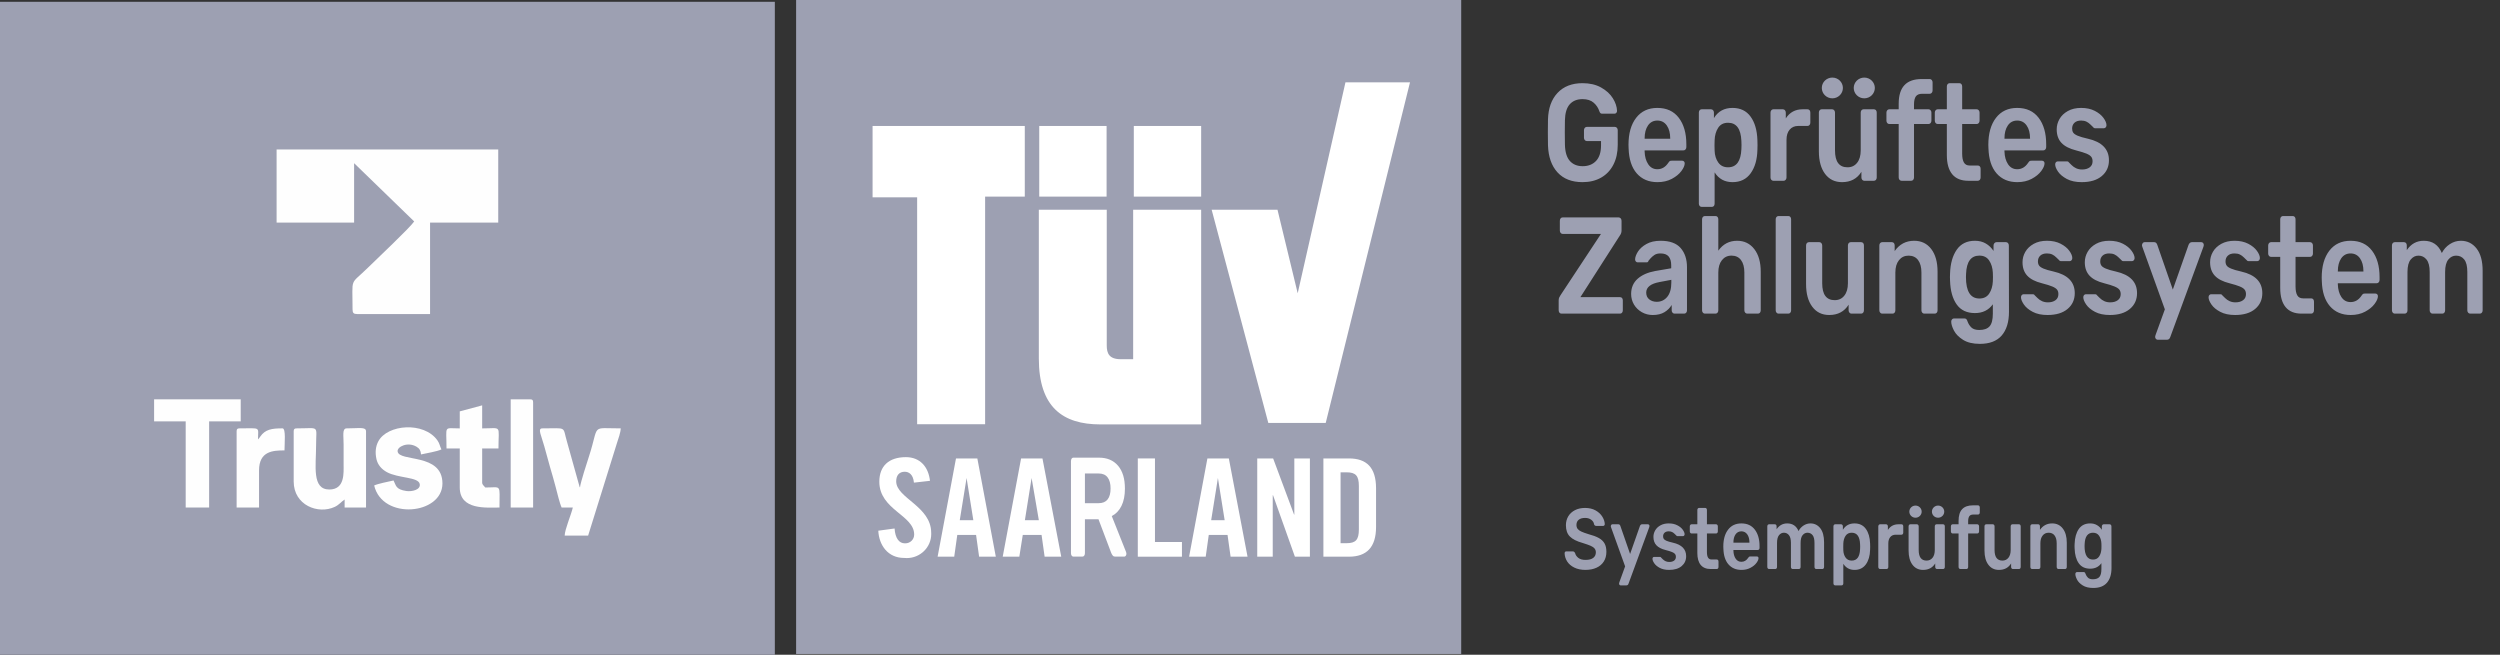 <svg width="126" height="33" viewBox="0 0 126 33" fill="none" xmlns="http://www.w3.org/2000/svg">
<rect x="0" y="0" width="126" height="33" fill="#333333" stroke="none"/>
<path d="M39.052 0.091H0V33.001H39.052V0.091Z" fill="#9DA0B2"/>
<path fill-rule="evenodd" clip-rule="evenodd" d="M13.941 11.219H17.847V8.224L20.875 11.161C20.667 11.473 19.028 13.015 18.53 13.504C17.614 14.405 17.769 13.916 17.769 15.597C17.769 15.774 17.823 15.828 18.003 15.828H21.675V11.219H25.111V7.533H13.941V11.219Z" fill="#FEFEFE"/>
<path fill-rule="evenodd" clip-rule="evenodd" d="M28.306 25.579H28.871C28.781 25.96 28.468 26.676 28.46 26.993H29.642L31.099 22.317C31.163 22.129 31.28 21.791 31.285 21.59C29.74 21.59 30.222 21.351 29.686 22.998C29.59 23.295 29.251 24.334 29.231 24.569C29.224 24.559 29.214 24.53 29.212 24.538L28.581 22.279C28.339 21.464 28.617 21.59 27.331 21.59C27.076 21.59 27.292 21.968 27.434 22.499C27.527 22.849 27.614 23.169 27.719 23.531C27.824 23.892 27.917 24.202 28.009 24.559C28.068 24.787 28.213 25.388 28.306 25.579H28.306Z" fill="#FEFEFE"/>
<path fill-rule="evenodd" clip-rule="evenodd" d="M14.802 21.742V24.267C14.802 25.463 16.033 25.94 16.873 25.546C17.091 25.444 17.192 25.292 17.369 25.175V25.579H18.448V21.742C18.448 21.501 18.104 21.59 17.472 21.59C17.235 21.59 17.318 21.962 17.318 22.398C17.318 22.735 17.318 23.072 17.318 23.408C17.318 23.826 17.391 24.671 16.599 24.671C15.708 24.671 15.931 23.474 15.931 22.449C15.931 21.407 16.138 21.59 14.956 21.59C14.837 21.59 14.802 21.626 14.802 21.742Z" fill="#FEFEFE"/>
<path fill-rule="evenodd" clip-rule="evenodd" d="M7.767 21.237H9.359V25.579H10.54V21.237H12.132V20.126H7.767V21.237Z" fill="#FEFEFE"/>
<path fill-rule="evenodd" clip-rule="evenodd" d="M19.834 24.216C19.585 24.273 19.053 24.376 18.858 24.468C19.276 26.233 22.299 25.941 22.299 24.367C22.299 22.813 20.112 23.299 20.04 22.752C20.008 22.514 20.551 22.248 20.997 22.517C21.141 22.604 21.204 22.707 21.221 22.903C21.512 22.836 22.016 22.76 22.248 22.651C22.158 22.468 22.166 22.366 22.045 22.194C21.37 21.24 19.523 21.38 19.065 22.248C18.93 22.502 18.899 22.808 18.974 23.142C19.039 23.429 19.233 23.649 19.494 23.793C20.068 24.109 21.074 24.033 21.153 24.387C21.22 24.69 20.748 24.788 20.479 24.747C19.93 24.664 19.966 24.463 19.834 24.216Z" fill="#FEFEFE"/>
<path fill-rule="evenodd" clip-rule="evenodd" d="M23.172 20.733V21.591C22.342 21.591 22.504 21.406 22.504 22.601H23.172V24.57C23.172 25.716 24.516 25.58 25.174 25.58C25.174 24.368 25.297 24.57 24.455 24.57C24.384 24.466 24.301 24.439 24.301 24.318V22.601H25.123C25.123 21.385 25.317 21.591 24.301 21.591V20.43L23.172 20.733V20.733Z" fill="#FEFEFE"/>
<path fill-rule="evenodd" clip-rule="evenodd" d="M25.739 25.579H26.869V20.277C26.869 20.161 26.833 20.126 26.715 20.126H25.739V25.579V25.579Z" fill="#FEFEFE"/>
<path fill-rule="evenodd" clip-rule="evenodd" d="M11.926 21.74V25.578H13.056V23.709C13.056 22.739 13.749 22.7 14.339 22.7C14.339 22.341 14.418 21.589 14.237 21.589C13.695 21.589 13.369 21.641 13.117 22.003L13.075 22.063C12.974 22.195 13.087 22.05 13.004 22.144C13.004 21.494 13.172 21.589 12.08 21.589C11.961 21.589 11.926 21.624 11.926 21.74V21.74Z" fill="#FEFEFE"/>
<path d="M73.645 0H40.124V32.96H73.645V0Z" fill="#9DA0B2"/>
<path fill-rule="evenodd" clip-rule="evenodd" d="M66.816 21.317L71.064 4.149H67.811L65.404 14.781L64.385 10.569H61.067L63.923 21.317H66.816Z" fill="white"/>
<path fill-rule="evenodd" clip-rule="evenodd" d="M46.224 21.381H49.65V9.909H51.649V6.349H43.978V9.945H46.224V21.381Z" fill="white"/>
<path d="M55.772 6.349H52.378V9.909H55.772V6.349Z" fill="white"/>
<path d="M60.538 6.349H57.144V9.909H60.538V6.349Z" fill="white"/>
<path fill-rule="evenodd" clip-rule="evenodd" d="M55.456 21.39H60.538V10.57H57.111V18.104H56.484C55.893 18.104 55.78 17.798 55.78 17.412V10.57H52.357V18.069C52.357 20.527 53.571 21.39 55.456 21.39L55.456 21.39Z" fill="white"/>
<path fill-rule="evenodd" clip-rule="evenodd" d="M48.182 23.105L47.256 28.057H48.093L48.247 26.959H49.194L49.347 28.057H50.189L49.258 23.105L48.182 23.105H48.182H48.182ZM48.372 26.219L48.716 24.091L49.056 26.219H48.372H48.372Z" fill="white"/>
<path fill-rule="evenodd" clip-rule="evenodd" d="M60.853 23.105L59.931 28.057H60.768L60.922 26.959H61.868L62.022 28.057H62.876L61.933 23.105H60.853H60.853ZM61.043 26.219L61.383 24.091L61.723 26.219H61.043Z" fill="white"/>
<path fill-rule="evenodd" clip-rule="evenodd" d="M58.21 23.105H57.345V28.057H59.57V27.317H58.21V23.105Z" fill="white"/>
<path fill-rule="evenodd" clip-rule="evenodd" d="M67.986 23.105H66.699V28.057H67.986C68.88 28.057 69.353 27.579 69.353 26.561V24.6C69.349 23.566 68.88 23.105 67.986 23.105ZM68.487 26.684C68.487 27.206 68.326 27.377 67.868 27.377H67.565V23.805H67.868C68.326 23.805 68.487 23.976 68.487 24.497V26.684V26.684Z" fill="white"/>
<path fill-rule="evenodd" clip-rule="evenodd" d="M45.168 24.261C45.168 23.955 45.322 23.776 45.601 23.776C45.795 23.776 46.025 23.899 46.062 24.325L46.871 24.233C46.794 23.533 46.373 23.04 45.657 23.04C44.804 23.04 44.318 23.485 44.318 24.277C44.318 25.697 46.074 25.96 46.074 26.938C46.074 26.941 46.074 26.944 46.074 26.947C46.074 27.189 45.875 27.384 45.629 27.384C45.62 27.384 45.61 27.384 45.601 27.384C45.322 27.384 45.119 27.137 45.087 26.636L44.266 26.747C44.302 27.487 44.759 28.12 45.564 28.12C45.609 28.124 45.654 28.127 45.7 28.127C46.381 28.127 46.934 27.584 46.934 26.914C46.934 26.891 46.933 26.869 46.932 26.847C46.928 25.51 45.168 25.105 45.168 24.261Z" fill="white"/>
<path fill-rule="evenodd" clip-rule="evenodd" d="M51.463 23.105L50.537 28.057H51.374L51.548 26.959H52.495L52.649 28.057H53.486L52.54 23.105H51.463H51.463H51.463ZM51.654 26.219L51.993 24.091L52.358 26.219H51.654Z" fill="white"/>
<path fill-rule="evenodd" clip-rule="evenodd" d="M65.234 25.937H65.222L64.166 23.105H63.365V28.057H64.146V24.962H64.162L65.263 28.057H66.019V23.105H65.234V25.937Z" fill="white"/>
<path d="M54.096 28.054C54.063 28.054 54.035 28.037 54.011 28.004C53.988 27.971 53.977 27.93 53.977 27.883V23.244C53.977 23.192 53.987 23.149 54.009 23.116C54.031 23.082 54.06 23.066 54.096 23.066H55.389C55.798 23.066 56.118 23.201 56.349 23.472C56.581 23.743 56.696 24.128 56.696 24.626C56.696 24.973 56.638 25.264 56.522 25.499C56.405 25.734 56.242 25.904 56.033 26.009L56.756 27.826C56.766 27.854 56.771 27.88 56.771 27.904C56.771 27.947 56.76 27.982 56.739 28.011C56.717 28.039 56.693 28.054 56.666 28.054H56.207C56.154 28.054 56.112 28.036 56.083 28C56.053 27.965 56.026 27.918 56.003 27.861L55.364 26.172H54.68V27.883C54.68 27.93 54.669 27.971 54.645 28.004C54.622 28.037 54.592 28.053 54.555 28.053H54.096L54.096 28.054ZM55.374 25.36C55.574 25.36 55.723 25.297 55.823 25.171C55.923 25.046 55.973 24.861 55.973 24.619C55.973 24.377 55.923 24.191 55.823 24.06C55.723 23.929 55.574 23.864 55.374 23.864H54.68V25.36H55.374Z" fill="#FEFEFE"/>
<path d="M79.761 9.18C79.219 9.18 78.798 9.016 78.498 8.688C78.197 8.36 78.037 7.903 78.018 7.317C78.014 7.183 78.012 6.968 78.012 6.672C78.012 6.377 78.014 6.162 78.018 6.028C78.033 5.455 78.194 5.006 78.501 4.681C78.807 4.355 79.227 4.192 79.761 4.192C80.122 4.192 80.434 4.265 80.695 4.41C80.956 4.556 81.153 4.736 81.287 4.951C81.42 5.165 81.491 5.377 81.499 5.585C81.499 5.626 81.487 5.661 81.463 5.688C81.44 5.716 81.408 5.73 81.369 5.73H80.751C80.711 5.73 80.682 5.721 80.662 5.702C80.643 5.684 80.625 5.654 80.609 5.612C80.554 5.441 80.458 5.296 80.321 5.176C80.183 5.056 79.997 4.996 79.761 4.996C79.486 4.996 79.271 5.082 79.116 5.255C78.961 5.429 78.88 5.698 78.872 6.063C78.868 6.196 78.866 6.4 78.866 6.672C78.866 6.94 78.868 7.143 78.872 7.282C78.88 7.656 78.962 7.932 79.119 8.11C79.276 8.287 79.492 8.376 79.767 8.376C80.046 8.376 80.27 8.289 80.439 8.113C80.607 7.938 80.692 7.674 80.692 7.323V7.109H79.973C79.934 7.109 79.9 7.092 79.873 7.06C79.846 7.028 79.832 6.989 79.832 6.942V6.561C79.832 6.515 79.846 6.476 79.873 6.444C79.9 6.411 79.934 6.395 79.973 6.395H81.387C81.43 6.395 81.465 6.411 81.493 6.444C81.52 6.476 81.534 6.515 81.534 6.561V7.296C81.534 7.679 81.462 8.013 81.316 8.297C81.171 8.581 80.965 8.799 80.698 8.951C80.431 9.104 80.118 9.18 79.761 9.18L79.761 9.18ZM97.679 25.481C97.851 25.481 97.99 25.618 97.99 25.787C97.99 25.956 97.851 26.093 97.679 26.093C97.508 26.093 97.369 25.956 97.369 25.787C97.369 25.618 97.508 25.481 97.679 25.481ZM96.541 25.481C96.713 25.481 96.852 25.618 96.852 25.787C96.852 25.956 96.713 26.093 96.541 26.093C96.37 26.093 96.23 25.956 96.23 25.787C96.23 25.618 96.37 25.481 96.541 25.481ZM93.96 3.91C94.254 3.91 94.492 4.144 94.492 4.433C94.492 4.721 94.254 4.956 93.96 4.956C93.667 4.956 93.428 4.721 93.428 4.433C93.428 4.144 93.667 3.91 93.96 3.91ZM92.351 3.91C92.644 3.91 92.882 4.144 92.882 4.433C92.882 4.721 92.644 4.956 92.351 4.956C92.057 4.956 91.819 4.721 91.819 4.433C91.819 4.144 92.057 3.91 92.351 3.91ZM79.911 28.723C79.689 28.723 79.5 28.683 79.343 28.605C79.185 28.527 79.066 28.425 78.985 28.297C78.904 28.17 78.861 28.032 78.856 27.881C78.856 27.858 78.863 27.837 78.878 27.818C78.893 27.799 78.911 27.79 78.933 27.79H79.269C79.296 27.79 79.318 27.797 79.335 27.812C79.353 27.826 79.369 27.846 79.383 27.872C79.408 27.971 79.464 28.053 79.551 28.12C79.638 28.186 79.758 28.219 79.911 28.219C80.083 28.219 80.213 28.185 80.3 28.117C80.387 28.049 80.431 27.956 80.431 27.838C80.431 27.76 80.409 27.695 80.364 27.642C80.32 27.59 80.253 27.545 80.163 27.506C80.074 27.467 79.94 27.42 79.763 27.365C79.473 27.284 79.26 27.177 79.125 27.044C78.99 26.911 78.922 26.72 78.922 26.471C78.922 26.304 78.962 26.154 79.04 26.023C79.119 25.891 79.232 25.788 79.378 25.712C79.524 25.637 79.694 25.6 79.889 25.6C80.093 25.6 80.269 25.642 80.418 25.725C80.567 25.809 80.68 25.914 80.757 26.04C80.835 26.166 80.876 26.291 80.881 26.415C80.881 26.438 80.873 26.459 80.859 26.478C80.844 26.497 80.825 26.506 80.803 26.506H80.453C80.399 26.506 80.362 26.48 80.342 26.428C80.33 26.335 80.282 26.258 80.198 26.196C80.115 26.134 80.012 26.103 79.889 26.103C79.753 26.103 79.647 26.133 79.57 26.194C79.492 26.255 79.453 26.343 79.453 26.458C79.453 26.537 79.473 26.602 79.512 26.654C79.552 26.706 79.613 26.751 79.697 26.79C79.78 26.829 79.902 26.873 80.062 26.922C80.281 26.98 80.455 27.045 80.584 27.118C80.713 27.19 80.808 27.281 80.87 27.391C80.931 27.501 80.962 27.641 80.962 27.812C80.962 28 80.918 28.162 80.831 28.3C80.744 28.437 80.621 28.542 80.462 28.614C80.303 28.686 80.12 28.722 79.911 28.722L79.911 28.723ZM81.677 29.503C81.657 29.503 81.64 29.495 81.624 29.477C81.608 29.46 81.6 29.44 81.6 29.416C81.6 29.396 81.605 29.373 81.615 29.347L81.906 28.545L81.198 26.58C81.188 26.554 81.183 26.534 81.183 26.519C81.186 26.493 81.194 26.471 81.209 26.452C81.224 26.433 81.242 26.424 81.264 26.424H81.57C81.615 26.424 81.646 26.451 81.666 26.506L82.157 27.92L82.654 26.506C82.679 26.451 82.713 26.424 82.758 26.424H83.056C83.079 26.424 83.097 26.433 83.112 26.45C83.126 26.467 83.134 26.487 83.134 26.511C83.134 26.531 83.129 26.554 83.119 26.58L82.076 29.421C82.056 29.476 82.021 29.503 81.972 29.503H81.677H81.677ZM84.122 28.723C83.936 28.723 83.779 28.689 83.654 28.623C83.528 28.556 83.436 28.479 83.376 28.391C83.315 28.302 83.285 28.227 83.285 28.163C83.285 28.134 83.293 28.111 83.309 28.094C83.325 28.076 83.344 28.068 83.366 28.068H83.669C83.688 28.068 83.706 28.079 83.72 28.102C83.733 28.114 83.76 28.141 83.803 28.185C83.846 28.228 83.896 28.262 83.951 28.287C84.006 28.311 84.067 28.323 84.133 28.323C84.232 28.323 84.312 28.301 84.373 28.256C84.435 28.212 84.465 28.147 84.465 28.063C84.465 28.005 84.451 27.958 84.423 27.922C84.395 27.886 84.344 27.853 84.272 27.823C84.199 27.792 84.09 27.758 83.945 27.721C83.736 27.669 83.582 27.589 83.483 27.482C83.383 27.375 83.333 27.233 83.333 27.057C83.333 26.941 83.363 26.832 83.422 26.73C83.481 26.627 83.569 26.543 83.686 26.478C83.802 26.413 83.942 26.38 84.104 26.38C84.271 26.38 84.415 26.411 84.535 26.474C84.656 26.536 84.748 26.61 84.81 26.697C84.873 26.784 84.904 26.86 84.904 26.927C84.904 26.953 84.896 26.975 84.88 26.994C84.864 27.013 84.845 27.022 84.823 27.022H84.547C84.52 27.022 84.499 27.011 84.484 26.988C84.467 26.973 84.439 26.946 84.401 26.907C84.363 26.868 84.32 26.837 84.274 26.814C84.227 26.791 84.17 26.779 84.104 26.779C84.013 26.779 83.943 26.803 83.894 26.849C83.845 26.895 83.82 26.956 83.82 27.031C83.82 27.083 83.832 27.126 83.855 27.161C83.878 27.196 83.926 27.228 83.997 27.259C84.068 27.289 84.175 27.32 84.318 27.352C84.76 27.453 84.982 27.68 84.982 28.033C84.982 28.238 84.906 28.404 84.755 28.532C84.604 28.659 84.393 28.723 84.123 28.723V28.723L84.122 28.723ZM86.221 28.679C85.997 28.679 85.829 28.61 85.716 28.473C85.602 28.336 85.546 28.134 85.546 27.868V26.888H85.254C85.23 26.888 85.209 26.878 85.192 26.858C85.175 26.837 85.166 26.813 85.166 26.784V26.528C85.166 26.499 85.175 26.474 85.192 26.454C85.209 26.434 85.23 26.424 85.254 26.424H85.546V25.704C85.546 25.672 85.554 25.647 85.572 25.628C85.589 25.609 85.61 25.599 85.634 25.599H85.94C85.968 25.599 85.989 25.609 86.005 25.628C86.021 25.647 86.029 25.672 86.029 25.704V26.424H86.49C86.514 26.424 86.535 26.434 86.553 26.454C86.57 26.474 86.579 26.499 86.579 26.528V26.784C86.579 26.813 86.57 26.837 86.553 26.858C86.535 26.878 86.515 26.888 86.49 26.888H86.029V27.82C86.029 27.945 86.047 28.039 86.084 28.102C86.121 28.166 86.181 28.198 86.265 28.198H86.523C86.55 28.198 86.572 28.207 86.588 28.226C86.604 28.245 86.612 28.27 86.612 28.302V28.575C86.612 28.604 86.604 28.629 86.588 28.649C86.572 28.669 86.55 28.679 86.523 28.679H86.221V28.679ZM87.77 28.723C87.494 28.723 87.276 28.63 87.115 28.445C86.954 28.26 86.869 27.997 86.859 27.655L86.855 27.547C86.855 27.186 86.936 26.901 87.097 26.693C87.258 26.484 87.481 26.38 87.766 26.38C88.059 26.38 88.284 26.484 88.443 26.693C88.601 26.901 88.681 27.178 88.681 27.525V27.616C88.681 27.645 88.672 27.67 88.655 27.69C88.638 27.71 88.615 27.721 88.588 27.721H87.364V27.755C87.369 27.917 87.406 28.051 87.477 28.157C87.547 28.262 87.643 28.315 87.766 28.315C87.906 28.315 88.02 28.248 88.109 28.115C88.131 28.084 88.148 28.064 88.161 28.057C88.173 28.049 88.194 28.046 88.223 28.046H88.548C88.57 28.046 88.589 28.053 88.605 28.068C88.621 28.082 88.629 28.102 88.629 28.128C88.629 28.198 88.594 28.279 88.524 28.373C88.454 28.467 88.354 28.549 88.223 28.618C88.093 28.688 87.942 28.723 87.77 28.723H87.77ZM88.172 27.352V27.343C88.172 27.173 88.135 27.036 88.063 26.933C87.99 26.831 87.891 26.779 87.766 26.779C87.641 26.779 87.542 26.831 87.471 26.933C87.4 27.036 87.364 27.173 87.364 27.343V27.352H88.172ZM89.16 28.679C89.135 28.679 89.115 28.669 89.097 28.649C89.08 28.628 89.072 28.604 89.072 28.575V26.528C89.072 26.496 89.08 26.471 89.097 26.452C89.115 26.433 89.135 26.424 89.16 26.424H89.451C89.478 26.424 89.5 26.433 89.516 26.452C89.532 26.471 89.54 26.496 89.54 26.528V26.675C89.673 26.479 89.851 26.38 90.075 26.38C90.347 26.38 90.538 26.509 90.646 26.766C90.705 26.651 90.789 26.558 90.897 26.487C91.005 26.416 91.122 26.38 91.247 26.38C91.449 26.38 91.614 26.461 91.742 26.623C91.869 26.785 91.933 27.021 91.933 27.33V28.575C91.933 28.604 91.925 28.629 91.909 28.649C91.893 28.669 91.872 28.679 91.845 28.679H91.539C91.514 28.679 91.493 28.669 91.476 28.649C91.459 28.629 91.45 28.604 91.45 28.575V27.365C91.45 27.183 91.418 27.051 91.353 26.97C91.287 26.889 91.202 26.849 91.096 26.849C91 26.849 90.919 26.89 90.851 26.972C90.783 27.055 90.75 27.186 90.75 27.365V28.575C90.75 28.604 90.742 28.629 90.726 28.649C90.71 28.669 90.688 28.679 90.661 28.679H90.351C90.327 28.679 90.306 28.669 90.288 28.649C90.271 28.629 90.263 28.604 90.263 28.575V27.365C90.263 27.186 90.23 27.055 90.163 26.972C90.097 26.89 90.012 26.849 89.909 26.849C89.813 26.849 89.731 26.89 89.663 26.972C89.596 27.055 89.562 27.186 89.562 27.365V28.575C89.562 28.604 89.554 28.629 89.538 28.649C89.522 28.669 89.501 28.679 89.474 28.679H89.16V28.679ZM92.494 29.503C92.469 29.503 92.448 29.494 92.431 29.475C92.414 29.456 92.405 29.431 92.405 29.399V26.528C92.405 26.496 92.414 26.471 92.431 26.452C92.448 26.433 92.469 26.424 92.494 26.424H92.789C92.816 26.424 92.838 26.434 92.855 26.454C92.873 26.474 92.881 26.499 92.881 26.528V26.701C93.011 26.487 93.207 26.38 93.468 26.38C93.716 26.38 93.906 26.472 94.039 26.656C94.172 26.84 94.243 27.086 94.253 27.395C94.256 27.43 94.257 27.482 94.257 27.552C94.257 27.621 94.256 27.673 94.253 27.708C94.246 28.011 94.175 28.256 94.041 28.443C93.907 28.629 93.716 28.723 93.468 28.723C93.222 28.723 93.034 28.62 92.903 28.415V29.399C92.903 29.431 92.895 29.456 92.879 29.475C92.863 29.494 92.842 29.503 92.815 29.503H92.494L92.494 29.503ZM93.327 28.254C93.591 28.254 93.731 28.063 93.748 27.682C93.75 27.653 93.752 27.609 93.752 27.551C93.752 27.494 93.75 27.45 93.748 27.421C93.731 27.04 93.591 26.849 93.327 26.849C93.187 26.849 93.083 26.902 93.014 27.009C92.945 27.116 92.908 27.246 92.903 27.4C92.901 27.434 92.9 27.489 92.9 27.564C92.9 27.64 92.901 27.696 92.903 27.733C92.908 27.878 92.946 28.001 93.018 28.102C93.089 28.203 93.192 28.254 93.327 28.254V28.254ZM94.755 28.679C94.73 28.679 94.709 28.669 94.692 28.649C94.675 28.628 94.666 28.604 94.666 28.575V26.532C94.666 26.5 94.675 26.474 94.692 26.454C94.709 26.434 94.73 26.424 94.755 26.424H95.057C95.084 26.424 95.106 26.434 95.123 26.454C95.141 26.474 95.149 26.5 95.149 26.532V26.71C95.272 26.519 95.449 26.424 95.68 26.424H95.835C95.862 26.424 95.884 26.433 95.9 26.452C95.916 26.471 95.924 26.496 95.924 26.528V26.845C95.924 26.873 95.916 26.898 95.9 26.918C95.884 26.938 95.862 26.949 95.835 26.949H95.544C95.428 26.949 95.337 26.988 95.271 27.066C95.205 27.144 95.171 27.251 95.171 27.387V28.575C95.171 28.604 95.163 28.628 95.146 28.649C95.128 28.669 95.108 28.679 95.083 28.679H94.755ZM96.923 28.723C96.697 28.723 96.519 28.636 96.388 28.462C96.258 28.289 96.193 28.05 96.193 27.747V26.528C96.193 26.496 96.202 26.471 96.219 26.452C96.236 26.433 96.257 26.424 96.282 26.424H96.613C96.638 26.424 96.659 26.434 96.676 26.454C96.693 26.474 96.702 26.499 96.702 26.528V27.721C96.702 28.076 96.834 28.254 97.097 28.254C97.225 28.254 97.326 28.206 97.401 28.111C97.476 28.016 97.513 27.885 97.513 27.721V26.528C97.513 26.496 97.522 26.471 97.539 26.452C97.556 26.433 97.577 26.424 97.602 26.424H97.93C97.957 26.424 97.979 26.433 97.995 26.452C98.011 26.471 98.019 26.496 98.019 26.528V28.575C98.019 28.604 98.011 28.628 97.995 28.649C97.979 28.669 97.957 28.679 97.93 28.679H97.624C97.6 28.679 97.579 28.669 97.561 28.649C97.544 28.628 97.535 28.604 97.535 28.575V28.397C97.4 28.614 97.196 28.723 96.923 28.723H96.923ZM98.8 28.679C98.776 28.679 98.755 28.669 98.738 28.649C98.721 28.628 98.712 28.604 98.712 28.575V26.888H98.413C98.389 26.888 98.368 26.878 98.35 26.857C98.333 26.837 98.325 26.813 98.325 26.784V26.528C98.325 26.499 98.333 26.474 98.35 26.454C98.368 26.434 98.389 26.424 98.413 26.424H98.712V26.25C98.712 25.987 98.772 25.791 98.893 25.662C99.013 25.534 99.195 25.469 99.438 25.469H99.693C99.718 25.469 99.738 25.48 99.756 25.5C99.773 25.52 99.781 25.545 99.781 25.573V25.829C99.781 25.858 99.773 25.883 99.756 25.903C99.738 25.923 99.718 25.933 99.693 25.933H99.457C99.361 25.933 99.293 25.961 99.254 26.016C99.215 26.071 99.195 26.156 99.195 26.272V26.424H99.656C99.681 26.424 99.702 26.434 99.719 26.454C99.736 26.474 99.745 26.499 99.745 26.528V26.784C99.745 26.813 99.736 26.837 99.719 26.858C99.702 26.878 99.681 26.888 99.656 26.888H99.195V28.575C99.195 28.604 99.187 28.629 99.171 28.649C99.155 28.669 99.134 28.679 99.107 28.679H98.8L98.8 28.679ZM100.748 28.723C100.522 28.723 100.343 28.636 100.213 28.462C100.083 28.289 100.018 28.05 100.018 27.747V26.528C100.018 26.496 100.026 26.471 100.043 26.452C100.061 26.433 100.081 26.424 100.106 26.424H100.438C100.463 26.424 100.483 26.434 100.501 26.454C100.518 26.474 100.526 26.499 100.526 26.528V27.721C100.526 28.076 100.658 28.254 100.921 28.254C101.049 28.254 101.15 28.206 101.225 28.111C101.3 28.016 101.338 27.885 101.338 27.721V26.528C101.338 26.496 101.346 26.471 101.364 26.452C101.381 26.433 101.402 26.424 101.426 26.424H101.755C101.782 26.424 101.803 26.433 101.819 26.452C101.835 26.471 101.843 26.496 101.843 26.528V28.575C101.843 28.604 101.835 28.628 101.819 28.649C101.803 28.669 101.782 28.679 101.755 28.679H101.449C101.424 28.679 101.403 28.669 101.386 28.649C101.369 28.628 101.36 28.604 101.36 28.575V28.397C101.225 28.614 101.021 28.723 100.748 28.723H100.748ZM102.418 28.679C102.394 28.679 102.373 28.669 102.355 28.649C102.338 28.628 102.33 28.604 102.33 28.575V26.528C102.33 26.496 102.338 26.471 102.355 26.452C102.373 26.433 102.394 26.424 102.418 26.424H102.724C102.751 26.424 102.773 26.433 102.789 26.452C102.805 26.471 102.813 26.496 102.813 26.528V26.706C102.963 26.489 103.168 26.38 103.429 26.38C103.655 26.38 103.834 26.467 103.967 26.641C104.1 26.814 104.166 27.053 104.166 27.356V28.575C104.166 28.604 104.158 28.628 104.142 28.649C104.126 28.669 104.105 28.679 104.078 28.679H103.746C103.721 28.679 103.7 28.669 103.683 28.649C103.666 28.628 103.657 28.604 103.657 28.575V27.382C103.657 27.215 103.622 27.084 103.552 26.99C103.482 26.896 103.382 26.849 103.252 26.849C103.126 26.849 103.025 26.896 102.949 26.992C102.873 27.087 102.835 27.217 102.835 27.382V28.575C102.835 28.604 102.827 28.628 102.811 28.649C102.795 28.669 102.773 28.679 102.746 28.679H102.418ZM105.501 29.633C105.283 29.633 105.105 29.591 104.97 29.505C104.835 29.42 104.739 29.323 104.683 29.213C104.626 29.103 104.598 29.009 104.598 28.931C104.598 28.902 104.606 28.878 104.624 28.859C104.641 28.84 104.662 28.831 104.686 28.831H105.015C105.037 28.831 105.056 28.837 105.072 28.851C105.088 28.863 105.101 28.887 105.11 28.922C105.137 28.997 105.178 29.061 105.232 29.115C105.286 29.169 105.37 29.195 105.483 29.195C105.63 29.195 105.739 29.157 105.807 29.08C105.876 29.004 105.911 28.87 105.911 28.679V28.384C105.778 28.569 105.59 28.662 105.347 28.662C105.091 28.662 104.898 28.571 104.769 28.389C104.64 28.206 104.571 27.958 104.561 27.642L104.557 27.525L104.561 27.408C104.571 27.099 104.641 26.85 104.771 26.662C104.901 26.474 105.093 26.38 105.346 26.38C105.477 26.38 105.591 26.409 105.689 26.467C105.788 26.525 105.869 26.603 105.933 26.701V26.532C105.933 26.5 105.942 26.474 105.961 26.454C105.979 26.434 106.001 26.424 106.025 26.424H106.327C106.352 26.424 106.373 26.434 106.39 26.454C106.407 26.474 106.416 26.5 106.416 26.532L106.42 28.623C106.42 28.944 106.343 29.192 106.191 29.369C106.038 29.545 105.809 29.633 105.501 29.633V29.633ZM105.487 28.202C105.624 28.202 105.728 28.15 105.796 28.046C105.865 27.942 105.903 27.815 105.911 27.664C105.913 27.641 105.914 27.595 105.914 27.525C105.914 27.456 105.913 27.41 105.911 27.387C105.903 27.236 105.865 27.109 105.796 27.005C105.728 26.901 105.624 26.849 105.487 26.849C105.221 26.849 105.081 27.04 105.066 27.421L105.062 27.525C105.062 27.976 105.204 28.202 105.487 28.202V28.202ZM78.698 15.807C78.655 15.807 78.621 15.791 78.595 15.758C78.57 15.726 78.557 15.684 78.557 15.634V15.142C78.557 15.082 78.566 15.033 78.583 14.996C78.601 14.96 78.621 14.922 78.645 14.886L80.689 11.789H78.757C78.718 11.789 78.684 11.773 78.657 11.741C78.629 11.708 78.616 11.667 78.616 11.616V11.131C78.616 11.08 78.628 11.039 78.654 11.006C78.679 10.974 78.714 10.958 78.757 10.958H81.578C81.622 10.958 81.657 10.974 81.684 11.006C81.712 11.038 81.726 11.08 81.726 11.131V11.616C81.726 11.708 81.7 11.789 81.649 11.858L79.652 14.976H81.649C81.692 14.976 81.727 14.991 81.752 15.021C81.778 15.051 81.79 15.091 81.79 15.142V15.641C81.79 15.687 81.778 15.726 81.752 15.758C81.727 15.791 81.692 15.807 81.649 15.807H78.698L78.698 15.807ZM83.298 15.876C83.098 15.876 82.915 15.829 82.748 15.734C82.581 15.639 82.449 15.511 82.353 15.35C82.257 15.188 82.209 15.01 82.209 14.816C82.209 14.502 82.317 14.248 82.533 14.054C82.749 13.86 83.045 13.729 83.422 13.659L84.229 13.521V13.375C84.229 13.177 84.186 13.027 84.099 12.925C84.013 12.823 83.876 12.773 83.687 12.773C83.558 12.773 83.454 12.8 83.375 12.856C83.296 12.911 83.233 12.968 83.183 13.025C83.134 13.083 83.102 13.121 83.086 13.14C83.071 13.195 83.041 13.223 82.998 13.223H82.538C82.503 13.223 82.473 13.209 82.447 13.181C82.422 13.153 82.409 13.117 82.409 13.07C82.413 12.955 82.461 12.825 82.553 12.679C82.646 12.534 82.788 12.407 82.98 12.298C83.173 12.19 83.41 12.135 83.693 12.135C84.156 12.135 84.494 12.258 84.706 12.502C84.918 12.747 85.024 13.068 85.024 13.465V15.641C85.024 15.687 85.012 15.726 84.986 15.758C84.96 15.791 84.926 15.807 84.883 15.807H84.394C84.355 15.807 84.321 15.791 84.294 15.758C84.267 15.726 84.253 15.687 84.253 15.641V15.37C84.166 15.518 84.045 15.639 83.888 15.734C83.731 15.829 83.534 15.876 83.299 15.876L83.298 15.876ZM83.499 15.211C83.715 15.211 83.891 15.128 84.029 14.962C84.166 14.796 84.235 14.555 84.235 14.241V14.103L83.646 14.214C83.194 14.297 82.969 14.475 82.969 14.747C82.969 14.895 83.021 15.009 83.125 15.09C83.229 15.171 83.353 15.211 83.499 15.211H83.499ZM85.925 15.807C85.886 15.807 85.853 15.791 85.825 15.758C85.798 15.726 85.784 15.687 85.784 15.641V11.055C85.784 11.004 85.798 10.963 85.825 10.934C85.853 10.903 85.886 10.889 85.925 10.889H86.461C86.505 10.889 86.539 10.903 86.565 10.934C86.59 10.964 86.603 11.004 86.603 11.055V12.634C86.838 12.302 87.154 12.135 87.551 12.135C87.912 12.135 88.201 12.275 88.417 12.555C88.633 12.834 88.741 13.214 88.741 13.694V15.641C88.741 15.687 88.728 15.726 88.703 15.758C88.677 15.791 88.643 15.807 88.6 15.807H88.064C88.02 15.807 87.985 15.791 87.957 15.758C87.93 15.726 87.916 15.687 87.916 15.641V13.736C87.916 13.468 87.86 13.259 87.748 13.109C87.636 12.959 87.477 12.883 87.268 12.883C87.068 12.883 86.907 12.96 86.785 13.112C86.664 13.264 86.603 13.472 86.603 13.736V15.641C86.603 15.687 86.59 15.726 86.565 15.758C86.539 15.791 86.505 15.807 86.461 15.807H85.925V15.807ZM89.636 15.807C89.597 15.807 89.564 15.791 89.536 15.758C89.509 15.726 89.495 15.687 89.495 15.641V11.055C89.495 11.004 89.509 10.963 89.536 10.934C89.564 10.903 89.597 10.889 89.636 10.889H90.131C90.174 10.889 90.209 10.903 90.234 10.934C90.26 10.964 90.272 11.004 90.272 11.055V15.641C90.272 15.687 90.26 15.726 90.234 15.758C90.209 15.791 90.174 15.807 90.131 15.807H89.636ZM92.193 15.876C91.831 15.876 91.547 15.738 91.339 15.46C91.13 15.183 91.026 14.802 91.026 14.318V12.371C91.026 12.32 91.04 12.28 91.067 12.25C91.095 12.22 91.128 12.205 91.168 12.205H91.698C91.737 12.205 91.77 12.221 91.798 12.253C91.825 12.286 91.839 12.325 91.839 12.371V14.276C91.839 14.844 92.049 15.128 92.469 15.128C92.674 15.128 92.835 15.052 92.955 14.899C93.075 14.747 93.135 14.539 93.135 14.276V12.371C93.135 12.32 93.149 12.28 93.176 12.25C93.204 12.22 93.237 12.205 93.276 12.205H93.8C93.844 12.205 93.878 12.22 93.904 12.25C93.929 12.28 93.942 12.32 93.942 12.371V15.641C93.942 15.687 93.929 15.726 93.904 15.758C93.878 15.791 93.844 15.807 93.8 15.807H93.312C93.272 15.807 93.239 15.791 93.212 15.758C93.184 15.726 93.17 15.687 93.17 15.641V15.357C92.954 15.703 92.628 15.876 92.192 15.876L92.193 15.876ZM94.861 15.807C94.822 15.807 94.788 15.791 94.761 15.758C94.733 15.726 94.719 15.687 94.719 15.641V12.371C94.719 12.32 94.733 12.28 94.761 12.25C94.788 12.22 94.822 12.205 94.861 12.205H95.35C95.393 12.205 95.427 12.22 95.453 12.25C95.478 12.28 95.491 12.32 95.491 12.371V12.655C95.731 12.309 96.058 12.135 96.475 12.135C96.836 12.135 97.123 12.274 97.335 12.551C97.547 12.828 97.653 13.209 97.653 13.694V15.641C97.653 15.687 97.64 15.726 97.615 15.758C97.589 15.791 97.555 15.807 97.511 15.807H96.981C96.942 15.807 96.909 15.791 96.881 15.758C96.854 15.726 96.84 15.687 96.84 15.641V13.736C96.84 13.468 96.784 13.259 96.672 13.109C96.56 12.959 96.4 12.884 96.192 12.884C95.992 12.884 95.831 12.96 95.709 13.112C95.587 13.265 95.526 13.472 95.526 13.736V15.641C95.526 15.687 95.514 15.726 95.488 15.758C95.463 15.791 95.428 15.807 95.385 15.807H94.861L94.861 15.807ZM99.785 17.331C99.436 17.331 99.153 17.263 98.937 17.127C98.721 16.99 98.568 16.834 98.478 16.659C98.387 16.483 98.342 16.333 98.342 16.209C98.342 16.162 98.356 16.124 98.383 16.094C98.411 16.064 98.444 16.049 98.483 16.049H99.008C99.043 16.049 99.073 16.06 99.099 16.081C99.124 16.101 99.145 16.139 99.161 16.195C99.204 16.315 99.269 16.418 99.355 16.503C99.442 16.588 99.575 16.631 99.756 16.631C99.991 16.631 100.164 16.57 100.274 16.448C100.384 16.325 100.439 16.112 100.439 15.807V15.336C100.227 15.631 99.927 15.779 99.538 15.779C99.129 15.779 98.822 15.634 98.616 15.343C98.41 15.052 98.299 14.655 98.283 14.151L98.277 13.964L98.283 13.777C98.299 13.283 98.411 12.886 98.619 12.586C98.827 12.286 99.133 12.135 99.538 12.135C99.746 12.135 99.929 12.181 100.086 12.274C100.243 12.366 100.372 12.491 100.474 12.648V12.378C100.474 12.327 100.489 12.286 100.519 12.253C100.548 12.221 100.582 12.205 100.622 12.205H101.105C101.144 12.205 101.177 12.221 101.205 12.253C101.232 12.285 101.246 12.327 101.246 12.378L101.252 15.717C101.252 16.229 101.13 16.627 100.887 16.908C100.643 17.19 100.276 17.331 99.785 17.331L99.785 17.331ZM99.762 15.045C99.981 15.045 100.146 14.962 100.256 14.796C100.366 14.629 100.427 14.426 100.439 14.186C100.443 14.149 100.445 14.075 100.445 13.964C100.445 13.853 100.443 13.779 100.439 13.742C100.427 13.502 100.366 13.299 100.256 13.133C100.146 12.966 99.981 12.883 99.762 12.883C99.338 12.883 99.114 13.188 99.09 13.798L99.084 13.964C99.084 14.684 99.31 15.045 99.762 15.045V15.045ZM103.196 15.876C102.897 15.876 102.648 15.823 102.448 15.717C102.247 15.611 102.099 15.487 102.003 15.346C101.907 15.205 101.858 15.084 101.858 14.982C101.858 14.936 101.871 14.899 101.897 14.872C101.922 14.844 101.953 14.83 101.988 14.83H102.471C102.502 14.83 102.53 14.848 102.553 14.886C102.573 14.904 102.617 14.948 102.686 15.017C102.755 15.086 102.833 15.141 102.922 15.18C103.01 15.219 103.107 15.239 103.213 15.239C103.37 15.239 103.498 15.203 103.596 15.131C103.694 15.06 103.743 14.957 103.743 14.823C103.743 14.731 103.721 14.656 103.676 14.598C103.63 14.54 103.55 14.487 103.434 14.439C103.318 14.39 103.144 14.336 102.913 14.276C102.579 14.193 102.332 14.066 102.174 13.895C102.014 13.724 101.935 13.498 101.935 13.216C101.935 13.031 101.982 12.857 102.076 12.693C102.171 12.529 102.311 12.395 102.497 12.291C102.684 12.187 102.907 12.135 103.166 12.135C103.433 12.135 103.663 12.185 103.855 12.284C104.047 12.383 104.194 12.502 104.294 12.641C104.394 12.78 104.444 12.902 104.444 13.008C104.444 13.05 104.431 13.085 104.406 13.116C104.38 13.146 104.35 13.161 104.315 13.161H103.873C103.83 13.161 103.796 13.142 103.773 13.105C103.745 13.082 103.701 13.039 103.64 12.977C103.579 12.915 103.512 12.865 103.437 12.828C103.362 12.791 103.272 12.773 103.166 12.773C103.021 12.773 102.909 12.81 102.83 12.884C102.752 12.957 102.712 13.054 102.712 13.175C102.712 13.258 102.731 13.327 102.768 13.382C102.806 13.438 102.881 13.49 102.995 13.538C103.109 13.587 103.28 13.636 103.508 13.687C104.214 13.849 104.568 14.211 104.568 14.775C104.568 15.103 104.447 15.368 104.206 15.571C103.964 15.775 103.627 15.876 103.195 15.876L103.196 15.876ZM106.335 15.876C106.037 15.876 105.787 15.823 105.587 15.717C105.387 15.611 105.238 15.487 105.142 15.346C105.046 15.205 104.998 15.084 104.998 14.982C104.998 14.936 105.011 14.899 105.036 14.872C105.062 14.844 105.092 14.83 105.128 14.83H105.61C105.642 14.83 105.669 14.848 105.693 14.886C105.713 14.904 105.757 14.948 105.825 15.017C105.894 15.086 105.973 15.141 106.061 15.18C106.149 15.219 106.247 15.239 106.353 15.239C106.51 15.239 106.637 15.203 106.735 15.131C106.834 15.06 106.883 14.957 106.883 14.823C106.883 14.731 106.86 14.656 106.815 14.598C106.77 14.54 106.689 14.487 106.573 14.439C106.458 14.39 106.284 14.336 106.052 14.276C105.718 14.193 105.472 14.066 105.313 13.895C105.154 13.724 105.074 13.498 105.074 13.216C105.074 13.031 105.122 12.857 105.216 12.693C105.31 12.529 105.45 12.395 105.637 12.291C105.823 12.187 106.046 12.135 106.305 12.135C106.572 12.135 106.802 12.185 106.995 12.284C107.187 12.383 107.333 12.502 107.433 12.641C107.534 12.78 107.584 12.902 107.584 13.008C107.584 13.05 107.571 13.085 107.545 13.116C107.52 13.146 107.489 13.161 107.454 13.161H107.012C106.969 13.161 106.936 13.142 106.912 13.105C106.885 13.082 106.84 13.039 106.78 12.977C106.719 12.915 106.651 12.865 106.576 12.828C106.502 12.791 106.411 12.773 106.305 12.773C106.16 12.773 106.048 12.81 105.97 12.884C105.891 12.957 105.852 13.054 105.852 13.175C105.852 13.258 105.87 13.327 105.908 13.382C105.945 13.438 106.021 13.49 106.135 13.538C106.248 13.587 106.419 13.636 106.647 13.687C107.354 13.849 107.707 14.211 107.707 14.775C107.707 15.103 107.586 15.368 107.345 15.571C107.104 15.775 106.767 15.876 106.335 15.876L106.335 15.876ZM108.744 17.123C108.713 17.123 108.684 17.109 108.659 17.081C108.633 17.054 108.62 17.021 108.62 16.985C108.62 16.952 108.628 16.915 108.644 16.874L109.109 15.592L107.978 12.454C107.963 12.412 107.955 12.38 107.955 12.357C107.959 12.316 107.973 12.28 107.996 12.25C108.02 12.22 108.049 12.205 108.084 12.205H108.573C108.644 12.205 108.695 12.248 108.726 12.336L109.51 14.595L110.305 12.336C110.344 12.248 110.399 12.205 110.47 12.205H110.947C110.982 12.205 111.012 12.219 111.035 12.246C111.059 12.274 111.071 12.306 111.071 12.343C111.071 12.376 111.063 12.412 111.047 12.454L109.38 16.991C109.349 17.079 109.294 17.123 109.215 17.123H108.744H108.744ZM112.649 15.876C112.351 15.876 112.101 15.823 111.901 15.717C111.701 15.611 111.553 15.487 111.456 15.346C111.36 15.205 111.312 15.084 111.312 14.982C111.312 14.936 111.325 14.899 111.35 14.872C111.376 14.844 111.406 14.83 111.442 14.83H111.925C111.956 14.83 111.984 14.848 112.007 14.886C112.027 14.904 112.071 14.948 112.14 15.017C112.208 15.086 112.287 15.141 112.375 15.18C112.464 15.219 112.561 15.239 112.667 15.239C112.824 15.239 112.951 15.203 113.05 15.131C113.148 15.06 113.197 14.957 113.197 14.823C113.197 14.731 113.174 14.656 113.129 14.598C113.084 14.54 113.004 14.487 112.888 14.439C112.772 14.39 112.598 14.336 112.366 14.276C112.033 14.193 111.786 14.066 111.627 13.895C111.468 13.724 111.389 13.498 111.389 13.216C111.389 13.031 111.436 12.857 111.53 12.693C111.624 12.529 111.765 12.395 111.951 12.291C112.138 12.187 112.361 12.135 112.62 12.135C112.887 12.135 113.116 12.185 113.309 12.284C113.501 12.383 113.647 12.502 113.748 12.641C113.848 12.78 113.898 12.902 113.898 13.008C113.898 13.05 113.885 13.085 113.86 13.116C113.834 13.146 113.804 13.161 113.768 13.161H113.327C113.283 13.161 113.25 13.142 113.226 13.105C113.199 13.082 113.155 13.039 113.094 12.977C113.033 12.915 112.965 12.865 112.891 12.828C112.816 12.791 112.726 12.773 112.62 12.773C112.474 12.773 112.362 12.81 112.284 12.884C112.205 12.957 112.166 13.054 112.166 13.175C112.166 13.258 112.185 13.327 112.222 13.382C112.259 13.438 112.335 13.49 112.449 13.538C112.563 13.587 112.734 13.636 112.961 13.687C113.668 13.849 114.021 14.211 114.021 14.775C114.021 15.103 113.901 15.368 113.659 15.571C113.418 15.775 113.081 15.876 112.649 15.876L112.649 15.876ZM116.001 15.807C115.644 15.807 115.375 15.697 115.194 15.478C115.013 15.258 114.923 14.936 114.923 14.511V12.946H114.458C114.418 12.946 114.385 12.93 114.358 12.897C114.33 12.865 114.316 12.826 114.316 12.78V12.371C114.316 12.325 114.33 12.286 114.358 12.253C114.385 12.221 114.418 12.205 114.458 12.205H114.923V11.055C114.923 11.004 114.937 10.963 114.964 10.934C114.992 10.903 115.025 10.889 115.064 10.889H115.553C115.596 10.889 115.631 10.903 115.656 10.934C115.682 10.964 115.695 11.004 115.695 11.055V12.205H116.431C116.47 12.205 116.504 12.221 116.531 12.253C116.558 12.286 116.572 12.325 116.572 12.371V12.78C116.572 12.826 116.558 12.865 116.531 12.897C116.504 12.93 116.47 12.946 116.431 12.946H115.695V14.435C115.695 14.634 115.724 14.784 115.783 14.886C115.842 14.987 115.938 15.038 116.071 15.038H116.484C116.527 15.038 116.561 15.053 116.587 15.083C116.612 15.113 116.625 15.153 116.625 15.204V15.641C116.625 15.687 116.612 15.726 116.587 15.758C116.561 15.791 116.527 15.807 116.484 15.807H116.001L116.001 15.807ZM118.475 15.876C118.035 15.876 117.686 15.728 117.429 15.433C117.172 15.137 117.036 14.717 117.02 14.172L117.014 13.999C117.014 13.422 117.143 12.967 117.4 12.634C117.657 12.302 118.013 12.135 118.469 12.135C118.936 12.135 119.296 12.302 119.55 12.634C119.803 12.967 119.93 13.41 119.93 13.964V14.11C119.93 14.156 119.916 14.195 119.888 14.227C119.861 14.26 119.826 14.276 119.782 14.276H117.827V14.331C117.835 14.59 117.894 14.803 118.006 14.972C118.118 15.141 118.272 15.225 118.469 15.225C118.693 15.225 118.875 15.119 119.017 14.906C119.052 14.855 119.079 14.824 119.099 14.813C119.119 14.801 119.152 14.795 119.199 14.795H119.718C119.753 14.795 119.783 14.807 119.809 14.83C119.834 14.853 119.847 14.885 119.847 14.927C119.847 15.038 119.791 15.168 119.679 15.318C119.567 15.469 119.407 15.599 119.199 15.71C118.991 15.821 118.749 15.876 118.475 15.876L118.475 15.876ZM119.117 13.687V13.673C119.117 13.401 119.059 13.182 118.943 13.019C118.827 12.855 118.669 12.773 118.469 12.773C118.269 12.773 118.112 12.855 117.998 13.019C117.884 13.182 117.827 13.401 117.827 13.673V13.687H119.117ZM120.695 15.807C120.656 15.807 120.623 15.791 120.595 15.758C120.568 15.726 120.554 15.687 120.554 15.641V12.371C120.554 12.32 120.568 12.28 120.595 12.25C120.623 12.22 120.656 12.205 120.695 12.205H121.161C121.204 12.205 121.238 12.22 121.264 12.25C121.289 12.28 121.302 12.32 121.302 12.371V12.607C121.514 12.292 121.799 12.135 122.156 12.135C122.592 12.135 122.896 12.341 123.069 12.752C123.163 12.567 123.297 12.418 123.47 12.305C123.642 12.192 123.829 12.135 124.029 12.135C124.351 12.135 124.614 12.265 124.818 12.523C125.023 12.782 125.125 13.158 125.125 13.652V15.641C125.125 15.687 125.112 15.726 125.086 15.758C125.061 15.791 125.027 15.807 124.983 15.807H124.494C124.455 15.807 124.422 15.791 124.394 15.758C124.367 15.726 124.353 15.687 124.353 15.641V13.708C124.353 13.417 124.301 13.207 124.197 13.078C124.093 12.948 123.956 12.884 123.788 12.884C123.634 12.884 123.504 12.949 123.396 13.081C123.288 13.213 123.234 13.422 123.234 13.708V15.641C123.234 15.687 123.221 15.726 123.196 15.758C123.17 15.791 123.136 15.807 123.093 15.807H122.598C122.559 15.807 122.525 15.791 122.498 15.758C122.47 15.726 122.456 15.687 122.456 15.641V13.708C122.456 13.422 122.403 13.213 122.297 13.081C122.191 12.949 122.056 12.884 121.891 12.884C121.738 12.884 121.607 12.949 121.499 13.081C121.391 13.213 121.337 13.422 121.337 13.708V15.641C121.337 15.687 121.325 15.726 121.299 15.758C121.273 15.791 121.239 15.807 121.196 15.807H120.695L120.695 15.807ZM83.537 9.18C83.097 9.18 82.748 9.032 82.491 8.737C82.234 8.441 82.098 8.021 82.082 7.476L82.076 7.303C82.076 6.725 82.205 6.27 82.462 5.938C82.719 5.605 83.075 5.439 83.531 5.439C83.998 5.439 84.359 5.605 84.612 5.938C84.865 6.27 84.992 6.714 84.992 7.268V7.413C84.992 7.46 84.978 7.499 84.951 7.531C84.923 7.563 84.888 7.58 84.844 7.58H82.889V7.635C82.897 7.894 82.957 8.107 83.069 8.276C83.18 8.444 83.335 8.529 83.531 8.529C83.755 8.529 83.937 8.422 84.079 8.21C84.114 8.159 84.141 8.128 84.161 8.116C84.181 8.105 84.214 8.099 84.261 8.099H84.779C84.815 8.099 84.845 8.111 84.871 8.134C84.896 8.157 84.909 8.189 84.909 8.231C84.909 8.342 84.853 8.472 84.741 8.622C84.629 8.772 84.469 8.903 84.261 9.014C84.053 9.124 83.811 9.18 83.537 9.18L83.537 9.18ZM84.179 6.991V6.977C84.179 6.705 84.121 6.486 84.005 6.322C83.889 6.158 83.731 6.076 83.531 6.076C83.331 6.076 83.174 6.158 83.06 6.322C82.946 6.486 82.889 6.705 82.889 6.977V6.991H84.179ZM85.763 10.427C85.724 10.427 85.691 10.412 85.663 10.382C85.636 10.352 85.622 10.311 85.622 10.261V5.675C85.622 5.624 85.636 5.583 85.663 5.553C85.691 5.523 85.724 5.508 85.763 5.508H86.234C86.278 5.508 86.313 5.525 86.341 5.557C86.368 5.589 86.382 5.629 86.382 5.675V5.952C86.59 5.61 86.902 5.439 87.318 5.439C87.715 5.439 88.019 5.586 88.231 5.879C88.443 6.172 88.557 6.566 88.573 7.06C88.577 7.115 88.579 7.199 88.579 7.309C88.579 7.42 88.577 7.503 88.573 7.559C88.561 8.044 88.448 8.435 88.234 8.733C88.02 9.031 87.715 9.18 87.318 9.18C86.926 9.18 86.625 9.016 86.417 8.688V10.261C86.417 10.311 86.404 10.352 86.379 10.382C86.353 10.412 86.319 10.427 86.276 10.427H85.763L85.763 10.427ZM87.094 8.432C87.515 8.432 87.739 8.127 87.766 7.517C87.77 7.471 87.772 7.402 87.772 7.31C87.772 7.217 87.77 7.148 87.766 7.102C87.739 6.492 87.515 6.187 87.094 6.187C86.871 6.187 86.704 6.273 86.594 6.444C86.484 6.615 86.425 6.822 86.417 7.067C86.413 7.122 86.411 7.21 86.411 7.33C86.411 7.45 86.413 7.54 86.417 7.601C86.425 7.831 86.486 8.028 86.6 8.189C86.714 8.351 86.879 8.432 87.094 8.432ZM89.374 9.111C89.335 9.111 89.301 9.094 89.274 9.062C89.246 9.03 89.233 8.991 89.233 8.944V5.682C89.233 5.631 89.246 5.589 89.274 5.557C89.301 5.525 89.335 5.508 89.374 5.508H89.857C89.9 5.508 89.935 5.525 89.963 5.557C89.99 5.589 90.004 5.631 90.004 5.682V5.966C90.201 5.661 90.483 5.508 90.852 5.508H91.1C91.143 5.508 91.177 5.524 91.203 5.554C91.228 5.584 91.241 5.624 91.241 5.675V6.18C91.241 6.227 91.228 6.266 91.203 6.298C91.177 6.33 91.143 6.347 91.1 6.347H90.634C90.45 6.347 90.305 6.409 90.199 6.534C90.093 6.658 90.04 6.829 90.04 7.046V8.944C90.04 8.991 90.026 9.03 89.998 9.062C89.971 9.095 89.937 9.111 89.898 9.111H89.374L89.374 9.111ZM92.837 9.18C92.476 9.18 92.191 9.041 91.983 8.764C91.775 8.487 91.671 8.106 91.671 7.621V5.675C91.671 5.624 91.685 5.583 91.712 5.553C91.74 5.523 91.773 5.508 91.812 5.508H92.343C92.382 5.508 92.415 5.525 92.443 5.557C92.47 5.589 92.484 5.629 92.484 5.675V7.58C92.484 8.148 92.694 8.432 93.114 8.432C93.319 8.432 93.48 8.356 93.6 8.203C93.72 8.051 93.78 7.843 93.78 7.58V5.675C93.78 5.624 93.794 5.584 93.821 5.554C93.849 5.524 93.882 5.508 93.921 5.508H94.445C94.489 5.508 94.523 5.524 94.549 5.554C94.574 5.584 94.587 5.624 94.587 5.675V8.944C94.587 8.991 94.574 9.03 94.549 9.062C94.523 9.095 94.489 9.111 94.445 9.111H93.957C93.917 9.111 93.884 9.095 93.856 9.062C93.829 9.03 93.815 8.991 93.815 8.944V8.66C93.599 9.007 93.273 9.18 92.837 9.18L92.837 9.18ZM95.836 9.111C95.796 9.111 95.763 9.094 95.735 9.062C95.708 9.03 95.694 8.991 95.694 8.944V6.25H95.217C95.178 6.25 95.144 6.234 95.117 6.201C95.09 6.169 95.076 6.13 95.076 6.083V5.675C95.076 5.629 95.09 5.589 95.117 5.557C95.144 5.525 95.178 5.508 95.217 5.508H95.694V5.231C95.694 4.811 95.79 4.498 95.983 4.293C96.175 4.087 96.466 3.984 96.855 3.984H97.261C97.3 3.984 97.334 4.001 97.361 4.033C97.388 4.065 97.402 4.105 97.402 4.151V4.559C97.402 4.606 97.388 4.645 97.361 4.677C97.334 4.71 97.3 4.726 97.261 4.726H96.884C96.731 4.726 96.623 4.769 96.56 4.857C96.497 4.945 96.466 5.081 96.466 5.266V5.508H97.202C97.241 5.508 97.275 5.525 97.302 5.557C97.33 5.589 97.343 5.629 97.343 5.675V6.083C97.343 6.13 97.33 6.169 97.302 6.201C97.275 6.233 97.241 6.25 97.202 6.25H96.466V8.944C96.466 8.99 96.453 9.03 96.427 9.062C96.402 9.094 96.368 9.111 96.324 9.111H95.835L95.836 9.111ZM99.199 9.111C98.841 9.111 98.573 9.001 98.392 8.782C98.211 8.562 98.121 8.24 98.121 7.815V6.25H97.656C97.616 6.25 97.583 6.233 97.555 6.201C97.528 6.169 97.514 6.13 97.514 6.083V5.675C97.514 5.629 97.528 5.589 97.555 5.557C97.583 5.525 97.616 5.508 97.656 5.508H98.121V4.358C98.121 4.308 98.135 4.267 98.162 4.237C98.19 4.207 98.223 4.192 98.262 4.192H98.751C98.794 4.192 98.829 4.207 98.854 4.237C98.88 4.267 98.893 4.308 98.893 4.358V5.508H99.629C99.668 5.508 99.702 5.525 99.729 5.557C99.756 5.589 99.77 5.629 99.77 5.675V6.083C99.77 6.13 99.756 6.169 99.729 6.201C99.702 6.233 99.668 6.25 99.629 6.25H98.893V7.739C98.893 7.938 98.922 8.088 98.981 8.189C99.04 8.291 99.136 8.342 99.269 8.342H99.682C99.725 8.342 99.759 8.357 99.785 8.387C99.811 8.417 99.823 8.457 99.823 8.508V8.944C99.823 8.99 99.811 9.03 99.785 9.062C99.759 9.094 99.725 9.111 99.682 9.111H99.199V9.111ZM101.673 9.18C101.233 9.18 100.884 9.032 100.627 8.737C100.37 8.441 100.234 8.021 100.218 7.476L100.212 7.303C100.212 6.725 100.341 6.27 100.598 5.938C100.855 5.605 101.211 5.439 101.667 5.439C102.134 5.439 102.494 5.605 102.748 5.938C103.001 6.27 103.128 6.714 103.128 7.268V7.413C103.128 7.46 103.114 7.499 103.086 7.531C103.059 7.563 103.024 7.58 102.98 7.58H101.025V7.635C101.033 7.894 101.093 8.107 101.204 8.276C101.316 8.444 101.47 8.529 101.667 8.529C101.891 8.529 102.073 8.422 102.215 8.21C102.25 8.159 102.277 8.128 102.297 8.116C102.317 8.105 102.35 8.099 102.397 8.099H102.915C102.951 8.099 102.981 8.111 103.007 8.134C103.032 8.157 103.045 8.189 103.045 8.231C103.045 8.342 102.989 8.472 102.877 8.622C102.765 8.772 102.605 8.903 102.397 9.014C102.189 9.124 101.948 9.18 101.673 9.18L101.673 9.18ZM102.315 6.991V6.977C102.315 6.705 102.257 6.486 102.141 6.322C102.025 6.158 101.867 6.076 101.667 6.076C101.467 6.076 101.309 6.158 101.196 6.322C101.082 6.486 101.025 6.705 101.025 6.977V6.991H102.315ZM104.918 9.18C104.62 9.18 104.37 9.127 104.17 9.021C103.97 8.914 103.822 8.791 103.725 8.65C103.629 8.509 103.581 8.388 103.581 8.286C103.581 8.24 103.594 8.203 103.619 8.175C103.645 8.148 103.675 8.134 103.711 8.134H104.194C104.225 8.134 104.253 8.152 104.276 8.189C104.296 8.208 104.34 8.252 104.409 8.321C104.477 8.39 104.556 8.444 104.644 8.484C104.733 8.523 104.83 8.543 104.936 8.543C105.093 8.543 105.22 8.507 105.319 8.435C105.417 8.364 105.466 8.261 105.466 8.127C105.466 8.035 105.443 7.959 105.398 7.902C105.353 7.844 105.273 7.791 105.157 7.742C105.041 7.694 104.867 7.64 104.635 7.58C104.302 7.497 104.055 7.369 103.896 7.199C103.737 7.028 103.658 6.801 103.658 6.52C103.658 6.335 103.705 6.161 103.799 5.997C103.893 5.833 104.034 5.699 104.22 5.595C104.407 5.491 104.63 5.439 104.889 5.439C105.156 5.439 105.385 5.489 105.578 5.588C105.77 5.687 105.917 5.806 106.017 5.945C106.117 6.083 106.167 6.206 106.167 6.312C106.167 6.354 106.154 6.389 106.129 6.419C106.103 6.449 106.073 6.464 106.037 6.464H105.596C105.552 6.464 105.519 6.446 105.495 6.409C105.468 6.386 105.424 6.343 105.363 6.281C105.302 6.218 105.234 6.169 105.16 6.132C105.085 6.095 104.995 6.076 104.889 6.076C104.743 6.076 104.631 6.113 104.553 6.187C104.474 6.261 104.435 6.358 104.435 6.478C104.435 6.561 104.454 6.631 104.491 6.686C104.528 6.741 104.604 6.794 104.718 6.842C104.832 6.891 105.002 6.94 105.23 6.991C105.937 7.153 106.291 7.515 106.291 8.079C106.291 8.406 106.17 8.672 105.928 8.875C105.687 9.078 105.35 9.18 104.918 9.18L104.918 9.18Z" fill="#9DA0B2"/>
</svg>
